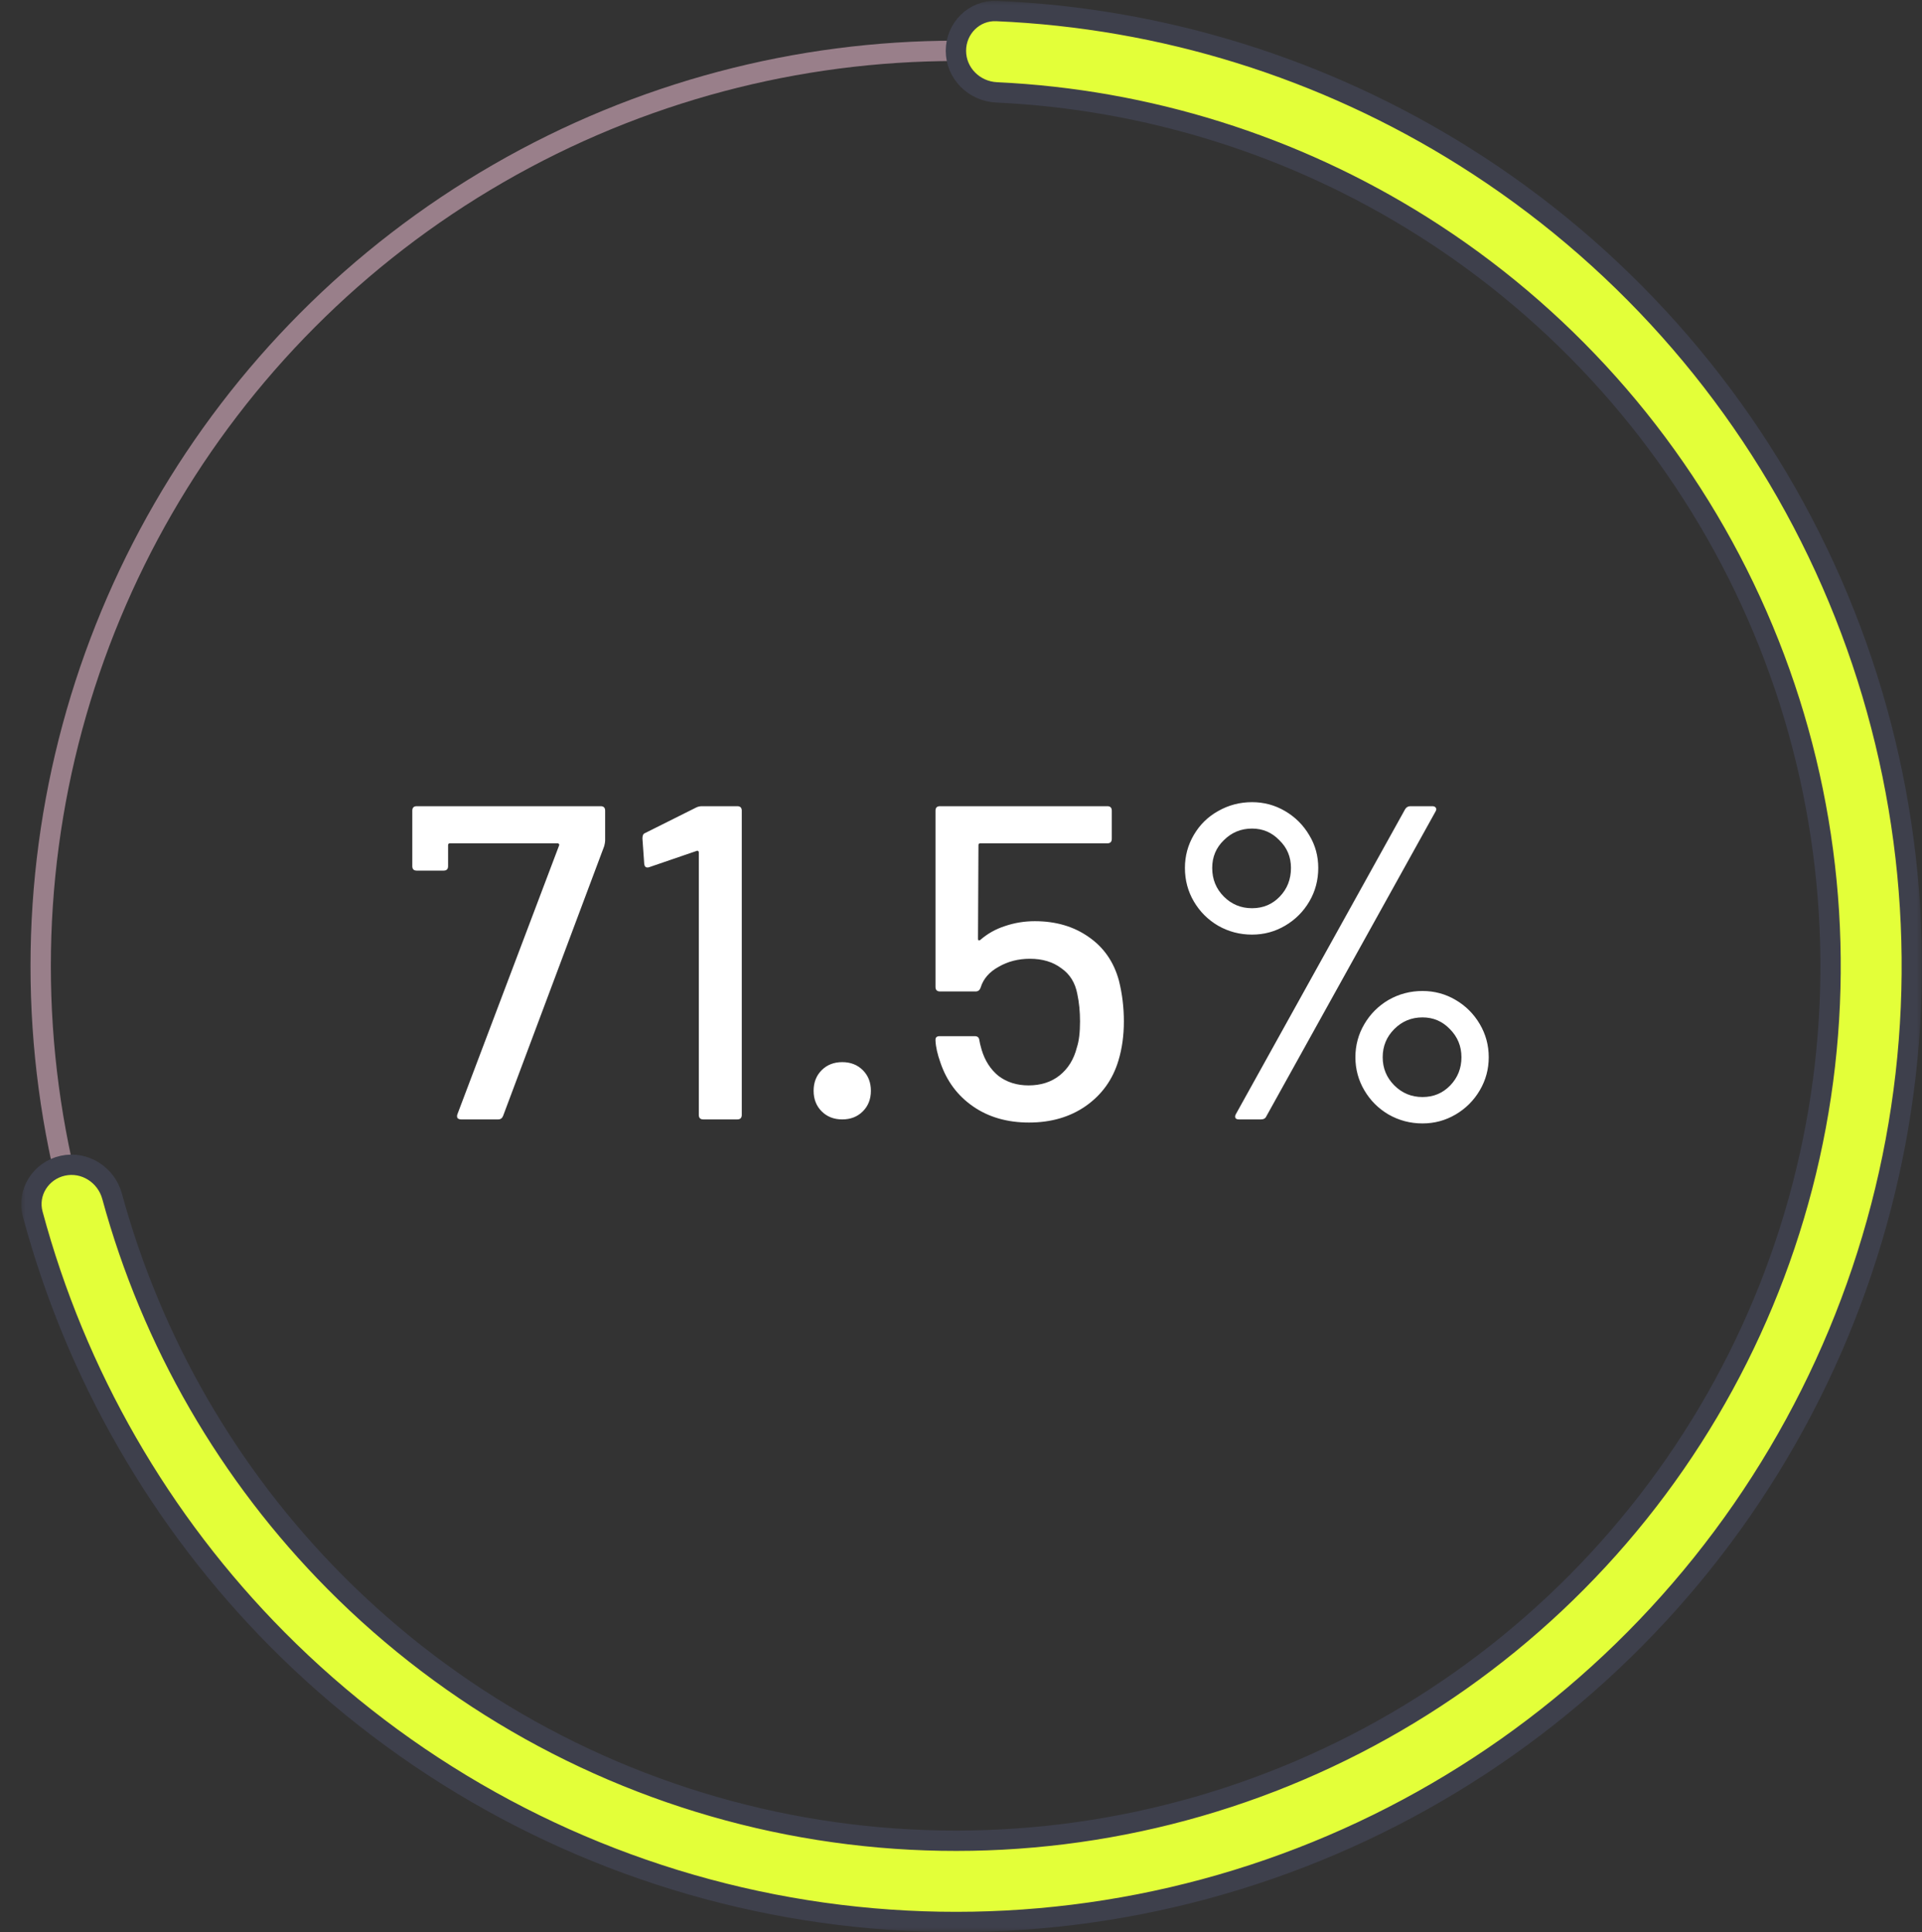 <svg width="189" height="190" viewBox="0 0 189 190" fill="none" xmlns="http://www.w3.org/2000/svg">
<rect x="0" y="0" width="189" height="190" fill="#333333" stroke="none"/>
<circle cx="94" cy="95" r="90" stroke="#997F8A" stroke-width="2"/>
<mask id="path-2-outside-1_31:3230" maskUnits="userSpaceOnUse" x="2" y="0" width="187" height="190" fill="black">
<rect fill="white" x="2" width="187" height="190"/>
<path d="M94 4.995C94 2.789 95.79 0.991 97.994 1.085C114.312 1.779 130.193 6.714 144.056 15.436C159.048 24.868 171.07 38.343 178.737 54.31C186.404 70.277 189.404 88.085 187.391 105.682C185.378 123.279 178.435 139.95 167.36 153.773C156.286 167.596 141.532 178.009 124.797 183.812C108.063 189.615 90.029 190.572 72.775 186.572C55.52 182.573 39.746 173.78 27.271 161.207C15.736 149.58 7.455 135.158 3.218 119.385C2.646 117.254 4.009 115.115 6.163 114.634C8.316 114.153 10.442 115.511 11.023 117.64C14.926 131.945 22.468 145.021 32.943 155.579C44.358 167.084 58.791 175.129 74.579 178.789C90.367 182.448 106.867 181.573 122.179 176.263C137.492 170.953 150.992 161.425 161.125 148.777C171.258 136.129 177.611 120.875 179.453 104.774C181.295 88.672 178.55 72.378 171.534 57.769C164.519 43.159 153.519 30.829 139.801 22.199C127.212 14.279 112.805 9.771 97.994 9.083C95.79 8.98 94 7.201 94 4.995Z"/>
</mask>
<path d="M94 4.995C94 2.789 95.79 0.991 97.994 1.085C114.312 1.779 130.193 6.714 144.056 15.436C159.048 24.868 171.07 38.343 178.737 54.31C186.404 70.277 189.404 88.085 187.391 105.682C185.378 123.279 178.435 139.95 167.36 153.773C156.286 167.596 141.532 178.009 124.797 183.812C108.063 189.615 90.029 190.572 72.775 186.572C55.52 182.573 39.746 173.78 27.271 161.207C15.736 149.58 7.455 135.158 3.218 119.385C2.646 117.254 4.009 115.115 6.163 114.634C8.316 114.153 10.442 115.511 11.023 117.64C14.926 131.945 22.468 145.021 32.943 155.579C44.358 167.084 58.791 175.129 74.579 178.789C90.367 182.448 106.867 181.573 122.179 176.263C137.492 170.953 150.992 161.425 161.125 148.777C171.258 136.129 177.611 120.875 179.453 104.774C181.295 88.672 178.55 72.378 171.534 57.769C164.519 43.159 153.519 30.829 139.801 22.199C127.212 14.279 112.805 9.771 97.994 9.083C95.79 8.98 94 7.201 94 4.995Z" fill="#E3FF39"/>
<path d="M94 4.995C94 2.789 95.79 0.991 97.994 1.085C114.312 1.779 130.193 6.714 144.056 15.436C159.048 24.868 171.07 38.343 178.737 54.31C186.404 70.277 189.404 88.085 187.391 105.682C185.378 123.279 178.435 139.95 167.36 153.773C156.286 167.596 141.532 178.009 124.797 183.812C108.063 189.615 90.029 190.572 72.775 186.572C55.52 182.573 39.746 173.78 27.271 161.207C15.736 149.58 7.455 135.158 3.218 119.385C2.646 117.254 4.009 115.115 6.163 114.634C8.316 114.153 10.442 115.511 11.023 117.64C14.926 131.945 22.468 145.021 32.943 155.579C44.358 167.084 58.791 175.129 74.579 178.789C90.367 182.448 106.867 181.573 122.179 176.263C137.492 170.953 150.992 161.425 161.125 148.777C171.258 136.129 177.611 120.875 179.453 104.774C181.295 88.672 178.55 72.378 171.534 57.769C164.519 43.159 153.519 30.829 139.801 22.199C127.212 14.279 112.805 9.771 97.994 9.083C95.79 8.98 94 7.201 94 4.995Z" stroke="#3E404C" stroke-width="2" mask="url(#path-2-outside-1_31:3230)"/>
<path d="M45.339 110.077C45.192 110.077 45.075 110.033 44.987 109.945C44.928 109.828 44.928 109.696 44.987 109.549L54.975 83.149C55.004 83.09 55.004 83.046 54.975 83.017C54.945 82.958 54.901 82.929 54.843 82.929H44.239C44.121 82.929 44.063 82.988 44.063 83.105V85.173C44.063 85.466 43.916 85.613 43.623 85.613H40.983C40.689 85.613 40.543 85.466 40.543 85.173V79.717C40.543 79.424 40.689 79.277 40.983 79.277H59.067C59.36 79.277 59.507 79.424 59.507 79.717V82.665C59.507 82.782 59.477 82.958 59.419 83.193L49.475 109.725C49.387 109.96 49.225 110.077 48.991 110.077H45.339ZM68.454 79.409C68.63 79.321 68.821 79.277 69.026 79.277H72.502C72.795 79.277 72.942 79.424 72.942 79.717V109.637C72.942 109.93 72.795 110.077 72.502 110.077H69.158C68.865 110.077 68.718 109.93 68.718 109.637V83.809C68.718 83.75 68.689 83.706 68.63 83.677C68.601 83.648 68.557 83.648 68.498 83.677L63.878 85.261C63.819 85.29 63.746 85.305 63.658 85.305C63.482 85.305 63.379 85.188 63.35 84.953L63.174 82.445C63.174 82.152 63.262 81.976 63.438 81.917L68.454 79.409ZM82.823 110.077C82.001 110.077 81.327 109.813 80.799 109.285C80.271 108.757 80.007 108.082 80.007 107.261C80.007 106.44 80.271 105.765 80.799 105.237C81.327 104.709 82.001 104.445 82.823 104.445C83.644 104.445 84.319 104.709 84.847 105.237C85.375 105.765 85.639 106.44 85.639 107.261C85.639 108.082 85.375 108.757 84.847 109.285C84.319 109.813 83.644 110.077 82.823 110.077ZM110.032 96.437C110.355 97.728 110.516 99.062 110.516 100.441C110.516 101.82 110.34 103.096 109.988 104.269C109.431 106.146 108.36 107.642 106.776 108.757C105.221 109.842 103.359 110.385 101.188 110.385C99.047 110.385 97.213 109.857 95.688 108.801C94.163 107.745 93.092 106.308 92.476 104.489C92.183 103.668 92.021 102.949 91.992 102.333V102.245C91.992 102.01 92.124 101.893 92.388 101.893H95.864C96.128 101.893 96.275 102.025 96.304 102.289C96.333 102.494 96.407 102.802 96.524 103.213C96.847 104.298 97.404 105.164 98.196 105.809C99.017 106.425 100 106.733 101.144 106.733C102.347 106.733 103.359 106.41 104.18 105.765C105.031 105.09 105.603 104.166 105.896 102.993C106.101 102.377 106.204 101.526 106.204 100.441C106.204 99.473 106.116 98.578 105.94 97.757C105.735 96.642 105.207 95.792 104.356 95.205C103.535 94.589 102.508 94.281 101.276 94.281C100.132 94.281 99.105 94.545 98.196 95.073C97.287 95.572 96.7 96.246 96.436 97.097C96.348 97.361 96.187 97.493 95.952 97.493H92.432C92.139 97.493 91.992 97.346 91.992 97.053V79.717C91.992 79.424 92.139 79.277 92.432 79.277H108.888C109.181 79.277 109.328 79.424 109.328 79.717V82.489C109.328 82.782 109.181 82.929 108.888 82.929H96.392C96.275 82.929 96.216 82.988 96.216 83.105L96.172 92.301C96.172 92.477 96.245 92.521 96.392 92.433C97.096 91.817 97.903 91.362 98.812 91.069C99.751 90.746 100.733 90.585 101.76 90.585C103.813 90.585 105.573 91.098 107.04 92.125C108.536 93.152 109.533 94.589 110.032 96.437ZM123.119 91.905C121.917 91.905 120.802 91.612 119.775 91.025C118.778 90.438 117.986 89.646 117.399 88.649C116.813 87.652 116.519 86.552 116.519 85.349C116.519 84.176 116.813 83.09 117.399 82.093C117.986 81.096 118.778 80.318 119.775 79.761C120.802 79.174 121.917 78.881 123.119 78.881C124.293 78.881 125.378 79.174 126.375 79.761C127.373 80.348 128.165 81.14 128.751 82.137C129.338 83.105 129.631 84.176 129.631 85.349C129.631 86.552 129.338 87.652 128.751 88.649C128.165 89.646 127.373 90.438 126.375 91.025C125.378 91.612 124.293 91.905 123.119 91.905ZM121.843 110.077C121.667 110.077 121.55 110.033 121.491 109.945C121.433 109.828 121.447 109.696 121.535 109.549L138.167 79.585C138.285 79.38 138.461 79.277 138.695 79.277H140.851C141.027 79.277 141.145 79.336 141.203 79.453C141.262 79.541 141.247 79.658 141.159 79.805L124.527 109.769C124.439 109.974 124.263 110.077 123.999 110.077H121.843ZM123.119 89.309C124.205 89.309 125.114 88.928 125.847 88.165C126.581 87.402 126.947 86.464 126.947 85.349C126.947 84.264 126.566 83.354 125.803 82.621C125.07 81.858 124.175 81.477 123.119 81.477C122.034 81.477 121.11 81.858 120.347 82.621C119.585 83.354 119.203 84.264 119.203 85.349C119.203 86.464 119.585 87.402 120.347 88.165C121.11 88.928 122.034 89.309 123.119 89.309ZM139.883 110.473C138.681 110.473 137.566 110.18 136.539 109.593C135.542 109.006 134.75 108.214 134.163 107.217C133.577 106.22 133.283 105.134 133.283 103.961C133.283 102.788 133.577 101.702 134.163 100.705C134.75 99.708 135.542 98.916 136.539 98.329C137.566 97.742 138.681 97.449 139.883 97.449C141.057 97.449 142.142 97.742 143.139 98.329C144.137 98.916 144.929 99.708 145.515 100.705C146.102 101.702 146.395 102.788 146.395 103.961C146.395 105.134 146.102 106.22 145.515 107.217C144.929 108.214 144.137 109.006 143.139 109.593C142.142 110.18 141.057 110.473 139.883 110.473ZM139.883 107.877C140.969 107.877 141.878 107.496 142.611 106.733C143.345 105.97 143.711 105.046 143.711 103.961C143.711 102.876 143.33 101.952 142.567 101.189C141.834 100.426 140.939 100.045 139.883 100.045C138.798 100.045 137.874 100.426 137.111 101.189C136.349 101.952 135.967 102.876 135.967 103.961C135.967 105.046 136.349 105.97 137.111 106.733C137.874 107.496 138.798 107.877 139.883 107.877Z" fill="white"/>
</svg>
